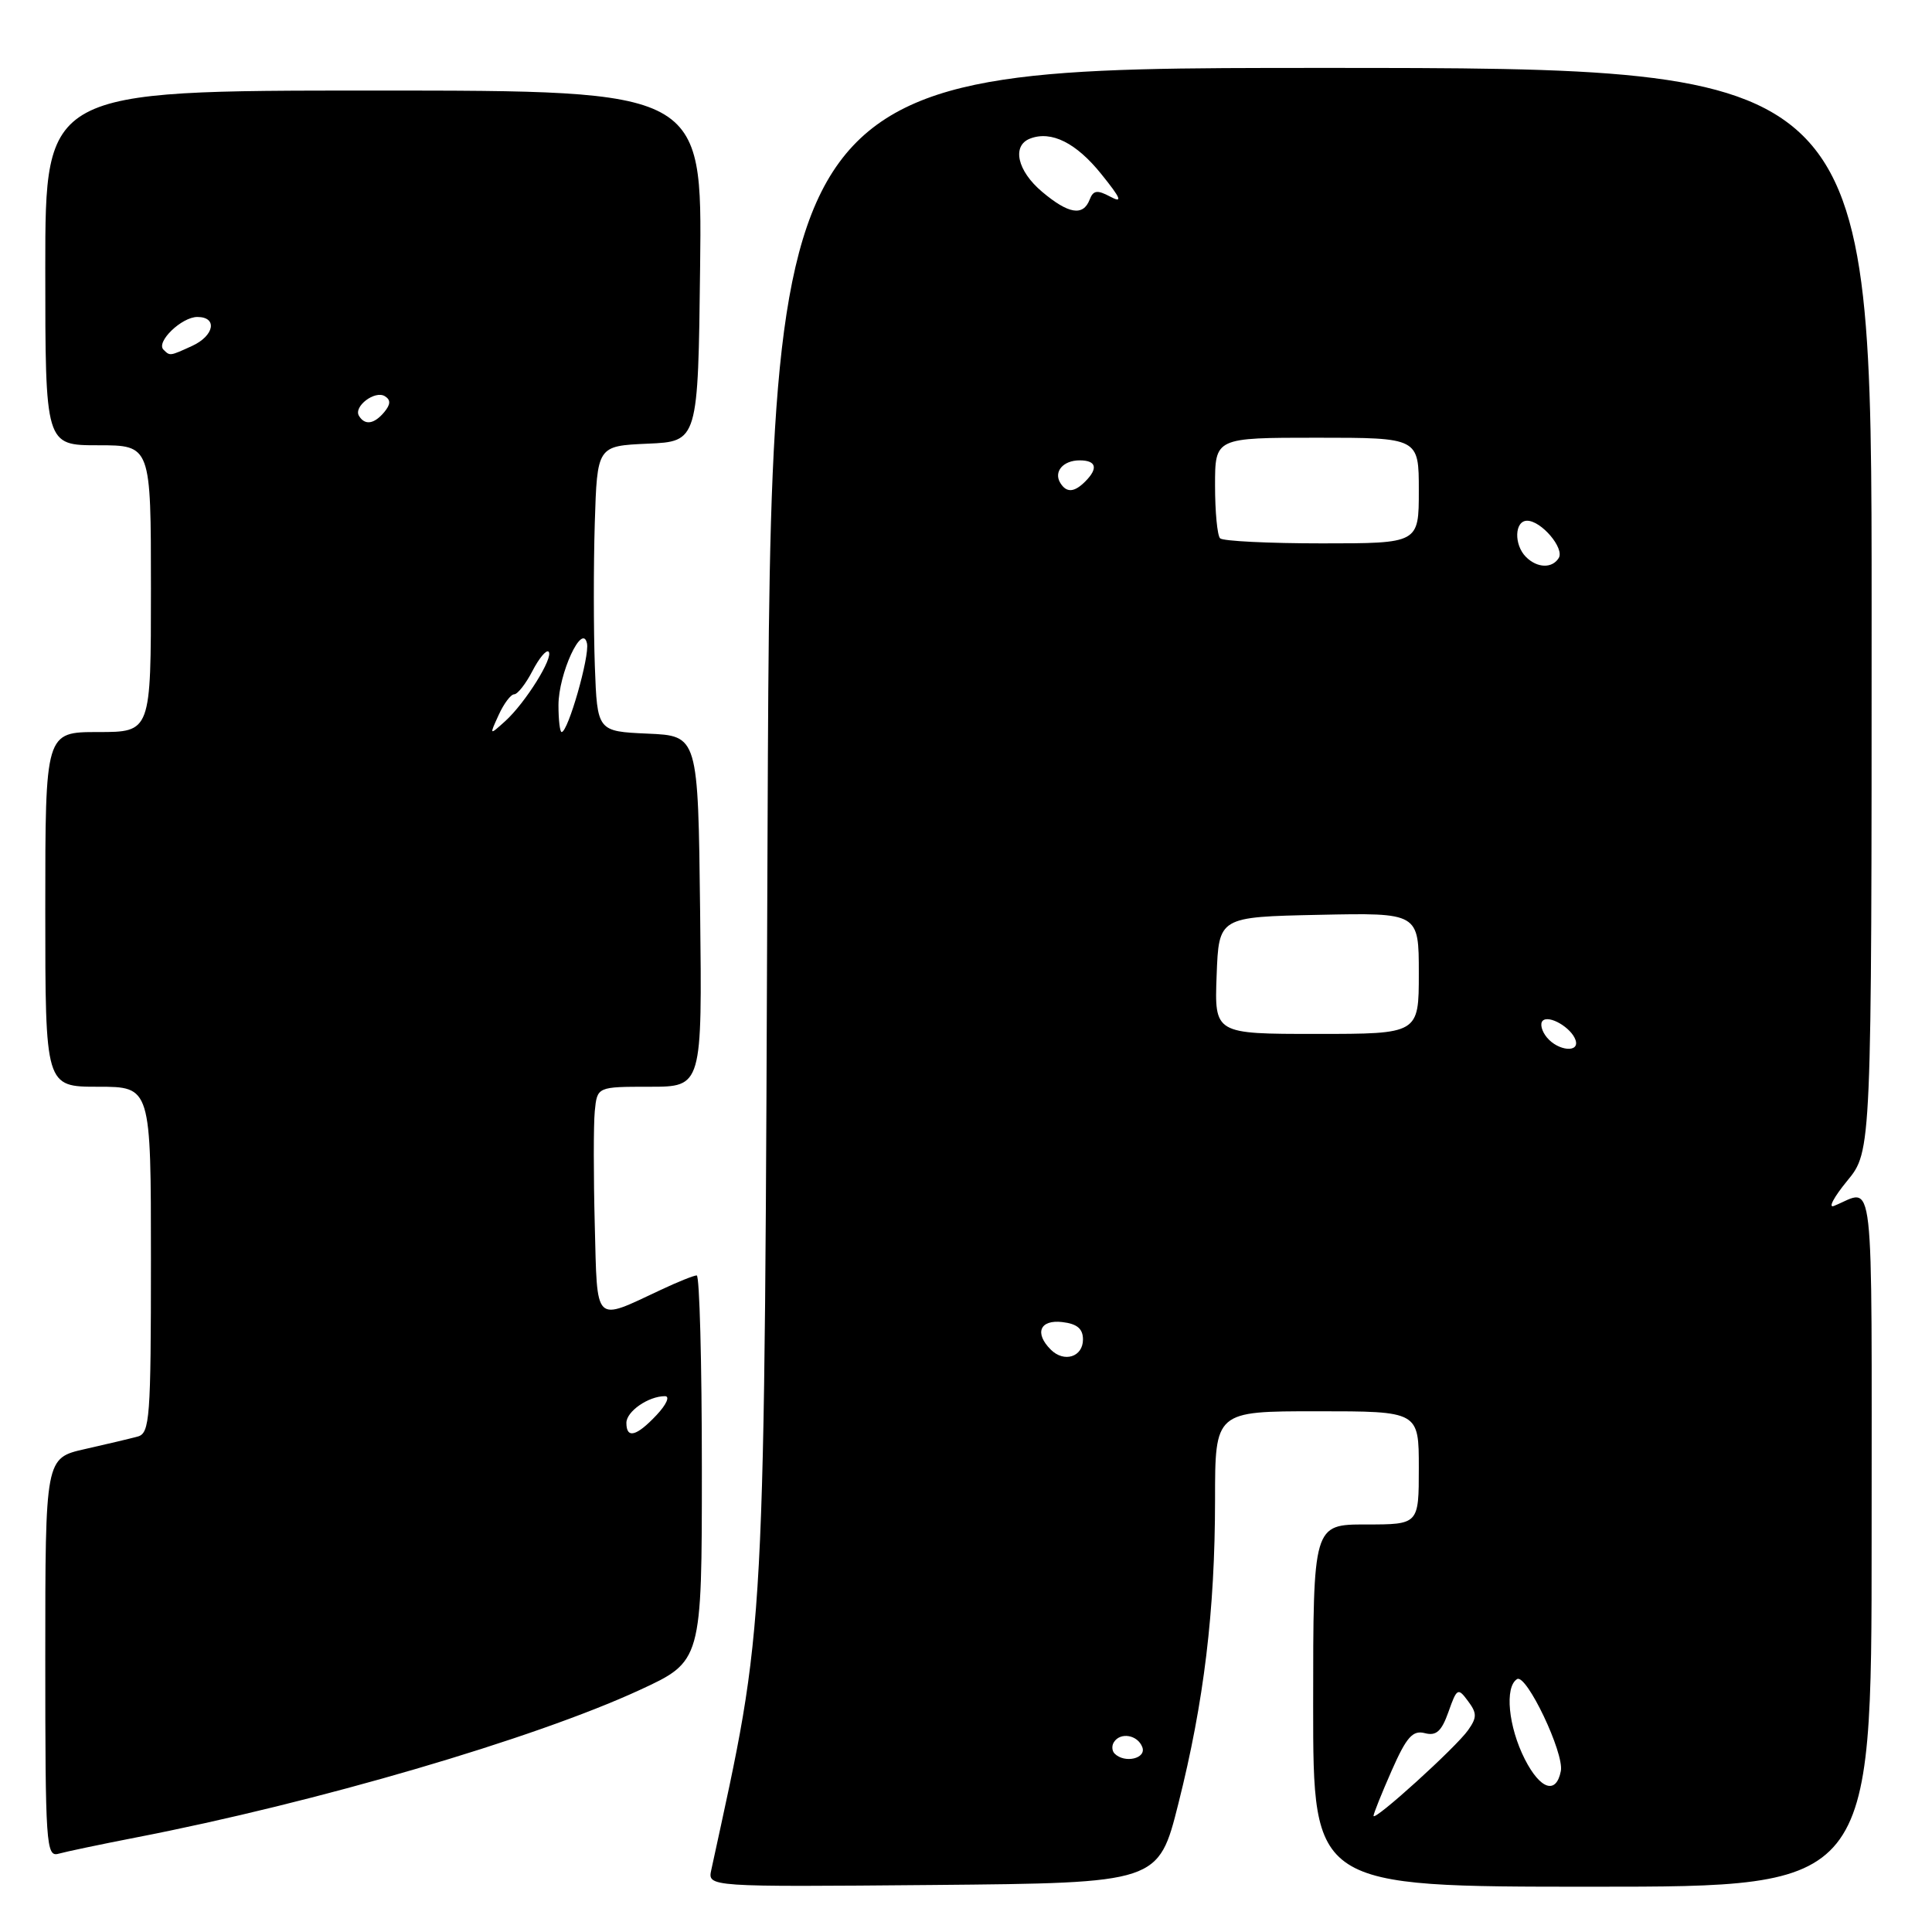 <?xml version="1.0" encoding="UTF-8" standalone="no"?>
<!DOCTYPE svg PUBLIC "-//W3C//DTD SVG 1.1//EN" "http://www.w3.org/Graphics/SVG/1.1/DTD/svg11.dtd" >
<svg xmlns="http://www.w3.org/2000/svg" xmlns:xlink="http://www.w3.org/1999/xlink" version="1.1" viewBox="0 0 256 256">
 <g >
 <path fill="currentColor"
d=" M 156.14 238.99 C 159.54 225.50 160.99 213.45 161.00 198.75 C 161.00 187.00 161.00 187.00 174.50 187.00 C 188.00 187.00 188.00 187.00 188.00 194.50 C 188.00 202.00 188.00 202.00 181.00 202.00 C 174.00 202.00 174.00 202.00 174.00 226.00 C 174.00 250.00 174.00 250.00 211.00 250.00 C 248.00 250.00 248.00 250.00 248.00 203.89 C 248.00 153.54 248.46 157.59 243.01 159.79 C 242.20 160.12 242.99 158.63 244.76 156.47 C 248.00 152.54 248.00 152.54 248.00 80.77 C 248.00 9.00 248.00 9.00 175.06 9.00 C 102.13 9.00 102.13 9.00 101.71 109.25 C 101.26 219.53 101.55 214.10 94.25 247.77 C 93.76 250.03 93.76 250.03 123.63 249.77 C 153.50 249.50 153.50 249.50 156.14 238.99 Z  M 18.00 243.48 C 41.93 238.84 70.75 230.40 84.75 223.94 C 93.00 220.13 93.00 220.13 93.00 194.56 C 93.00 180.50 92.69 169.00 92.32 169.00 C 91.94 169.00 89.80 169.86 87.57 170.91 C 78.62 175.10 79.16 175.63 78.81 162.30 C 78.64 155.81 78.64 149.04 78.81 147.25 C 79.13 144.00 79.13 144.00 86.08 144.00 C 93.04 144.00 93.04 144.00 92.77 120.75 C 92.50 97.50 92.50 97.50 85.82 97.21 C 79.14 96.91 79.14 96.91 78.82 88.27 C 78.65 83.51 78.64 75.00 78.81 69.36 C 79.13 59.09 79.13 59.09 85.81 58.79 C 92.50 58.50 92.50 58.50 92.77 35.25 C 93.04 12.00 93.04 12.00 49.52 12.00 C 6.00 12.00 6.00 12.00 6.00 35.50 C 6.00 59.00 6.00 59.00 13.00 59.00 C 20.00 59.00 20.00 59.00 20.00 78.00 C 20.00 97.00 20.00 97.00 13.00 97.00 C 6.00 97.00 6.00 97.00 6.00 120.50 C 6.00 144.00 6.00 144.00 13.00 144.00 C 20.00 144.00 20.00 144.00 20.00 166.93 C 20.00 187.92 19.85 189.91 18.25 190.35 C 17.29 190.61 14.14 191.36 11.25 192.01 C 6.00 193.20 6.00 193.20 6.00 219.67 C 6.00 244.40 6.11 246.10 7.75 245.63 C 8.71 245.36 13.32 244.39 18.00 243.48 Z  M 182.00 240.61 C 182.00 240.31 183.09 237.60 184.41 234.60 C 186.37 230.16 187.19 229.24 188.79 229.65 C 190.31 230.05 191.01 229.42 191.93 226.83 C 193.04 223.68 193.19 223.60 194.51 225.39 C 195.71 226.99 195.72 227.57 194.54 229.24 C 192.96 231.51 182.00 241.44 182.00 240.61 Z  M 202.05 233.11 C 199.86 228.80 199.35 223.52 201.02 222.49 C 202.25 221.73 207.28 232.29 206.82 234.67 C 206.21 237.82 204.10 237.13 202.05 233.11 Z  M 147.69 232.36 C 147.34 232.01 147.29 231.33 147.59 230.86 C 148.44 229.48 150.74 229.87 151.36 231.50 C 151.94 233.01 149.03 233.70 147.69 232.36 Z  M 139.23 178.83 C 137.04 176.64 137.79 174.84 140.75 175.18 C 142.72 175.41 143.50 176.06 143.50 177.49 C 143.50 179.81 141.00 180.60 139.23 178.83 Z  M 204.98 137.48 C 204.28 136.64 204.03 135.64 204.41 135.26 C 205.24 134.43 208.23 136.18 208.77 137.82 C 209.34 139.53 206.47 139.27 204.98 137.48 Z  M 161.21 129.25 C 161.50 121.50 161.50 121.50 174.75 121.22 C 188.00 120.94 188.00 120.94 188.00 128.97 C 188.00 137.00 188.00 137.00 174.46 137.00 C 160.92 137.00 160.92 137.00 161.21 129.25 Z  M 202.20 73.80 C 200.58 72.18 200.68 69.00 202.35 69.00 C 204.23 69.00 207.33 72.65 206.54 73.94 C 205.67 75.35 203.68 75.28 202.20 73.80 Z  M 161.67 71.33 C 161.30 70.97 161.00 67.82 161.00 64.33 C 161.00 58.00 161.00 58.00 174.50 58.00 C 188.00 58.00 188.00 58.00 188.00 65.00 C 188.00 72.00 188.00 72.00 175.17 72.00 C 168.11 72.00 162.03 71.70 161.67 71.33 Z  M 140.50 64.00 C 139.58 62.51 140.86 61.00 143.06 61.00 C 145.27 61.00 145.55 62.05 143.80 63.80 C 142.34 65.26 141.32 65.32 140.50 64.00 Z  M 138.08 25.41 C 134.79 22.64 134.04 19.30 136.50 18.36 C 139.31 17.28 142.61 18.93 145.94 23.08 C 148.55 26.32 148.80 26.96 147.12 26.06 C 145.38 25.13 144.86 25.21 144.38 26.46 C 143.52 28.68 141.58 28.36 138.08 25.41 Z  M 83.00 188.54 C 83.00 187.02 85.92 185.00 88.11 185.00 C 88.80 185.00 88.31 186.11 87.00 187.50 C 84.34 190.33 83.00 190.68 83.00 188.54 Z  M 66.08 94.73 C 66.76 93.23 67.69 92.00 68.13 92.00 C 68.58 92.00 69.67 90.61 70.55 88.91 C 71.43 87.21 72.39 86.06 72.69 86.35 C 73.40 87.07 69.62 93.13 66.95 95.55 C 64.83 97.46 64.83 97.46 66.08 94.73 Z  M 74.00 93.45 C 74.00 89.27 77.17 82.41 77.78 85.26 C 78.14 86.97 75.27 97.00 74.42 97.00 C 74.19 97.00 74.00 95.40 74.00 93.45 Z  M 47.57 55.11 C 46.80 53.87 49.68 51.68 51.00 52.50 C 51.79 52.99 51.76 53.58 50.93 54.59 C 49.59 56.20 48.36 56.40 47.57 55.11 Z  M 21.66 46.33 C 20.64 45.31 24.07 42.00 26.15 42.00 C 28.86 42.00 28.40 44.49 25.45 45.84 C 22.47 47.20 22.53 47.19 21.66 46.33 Z "/>
</g>
</svg>